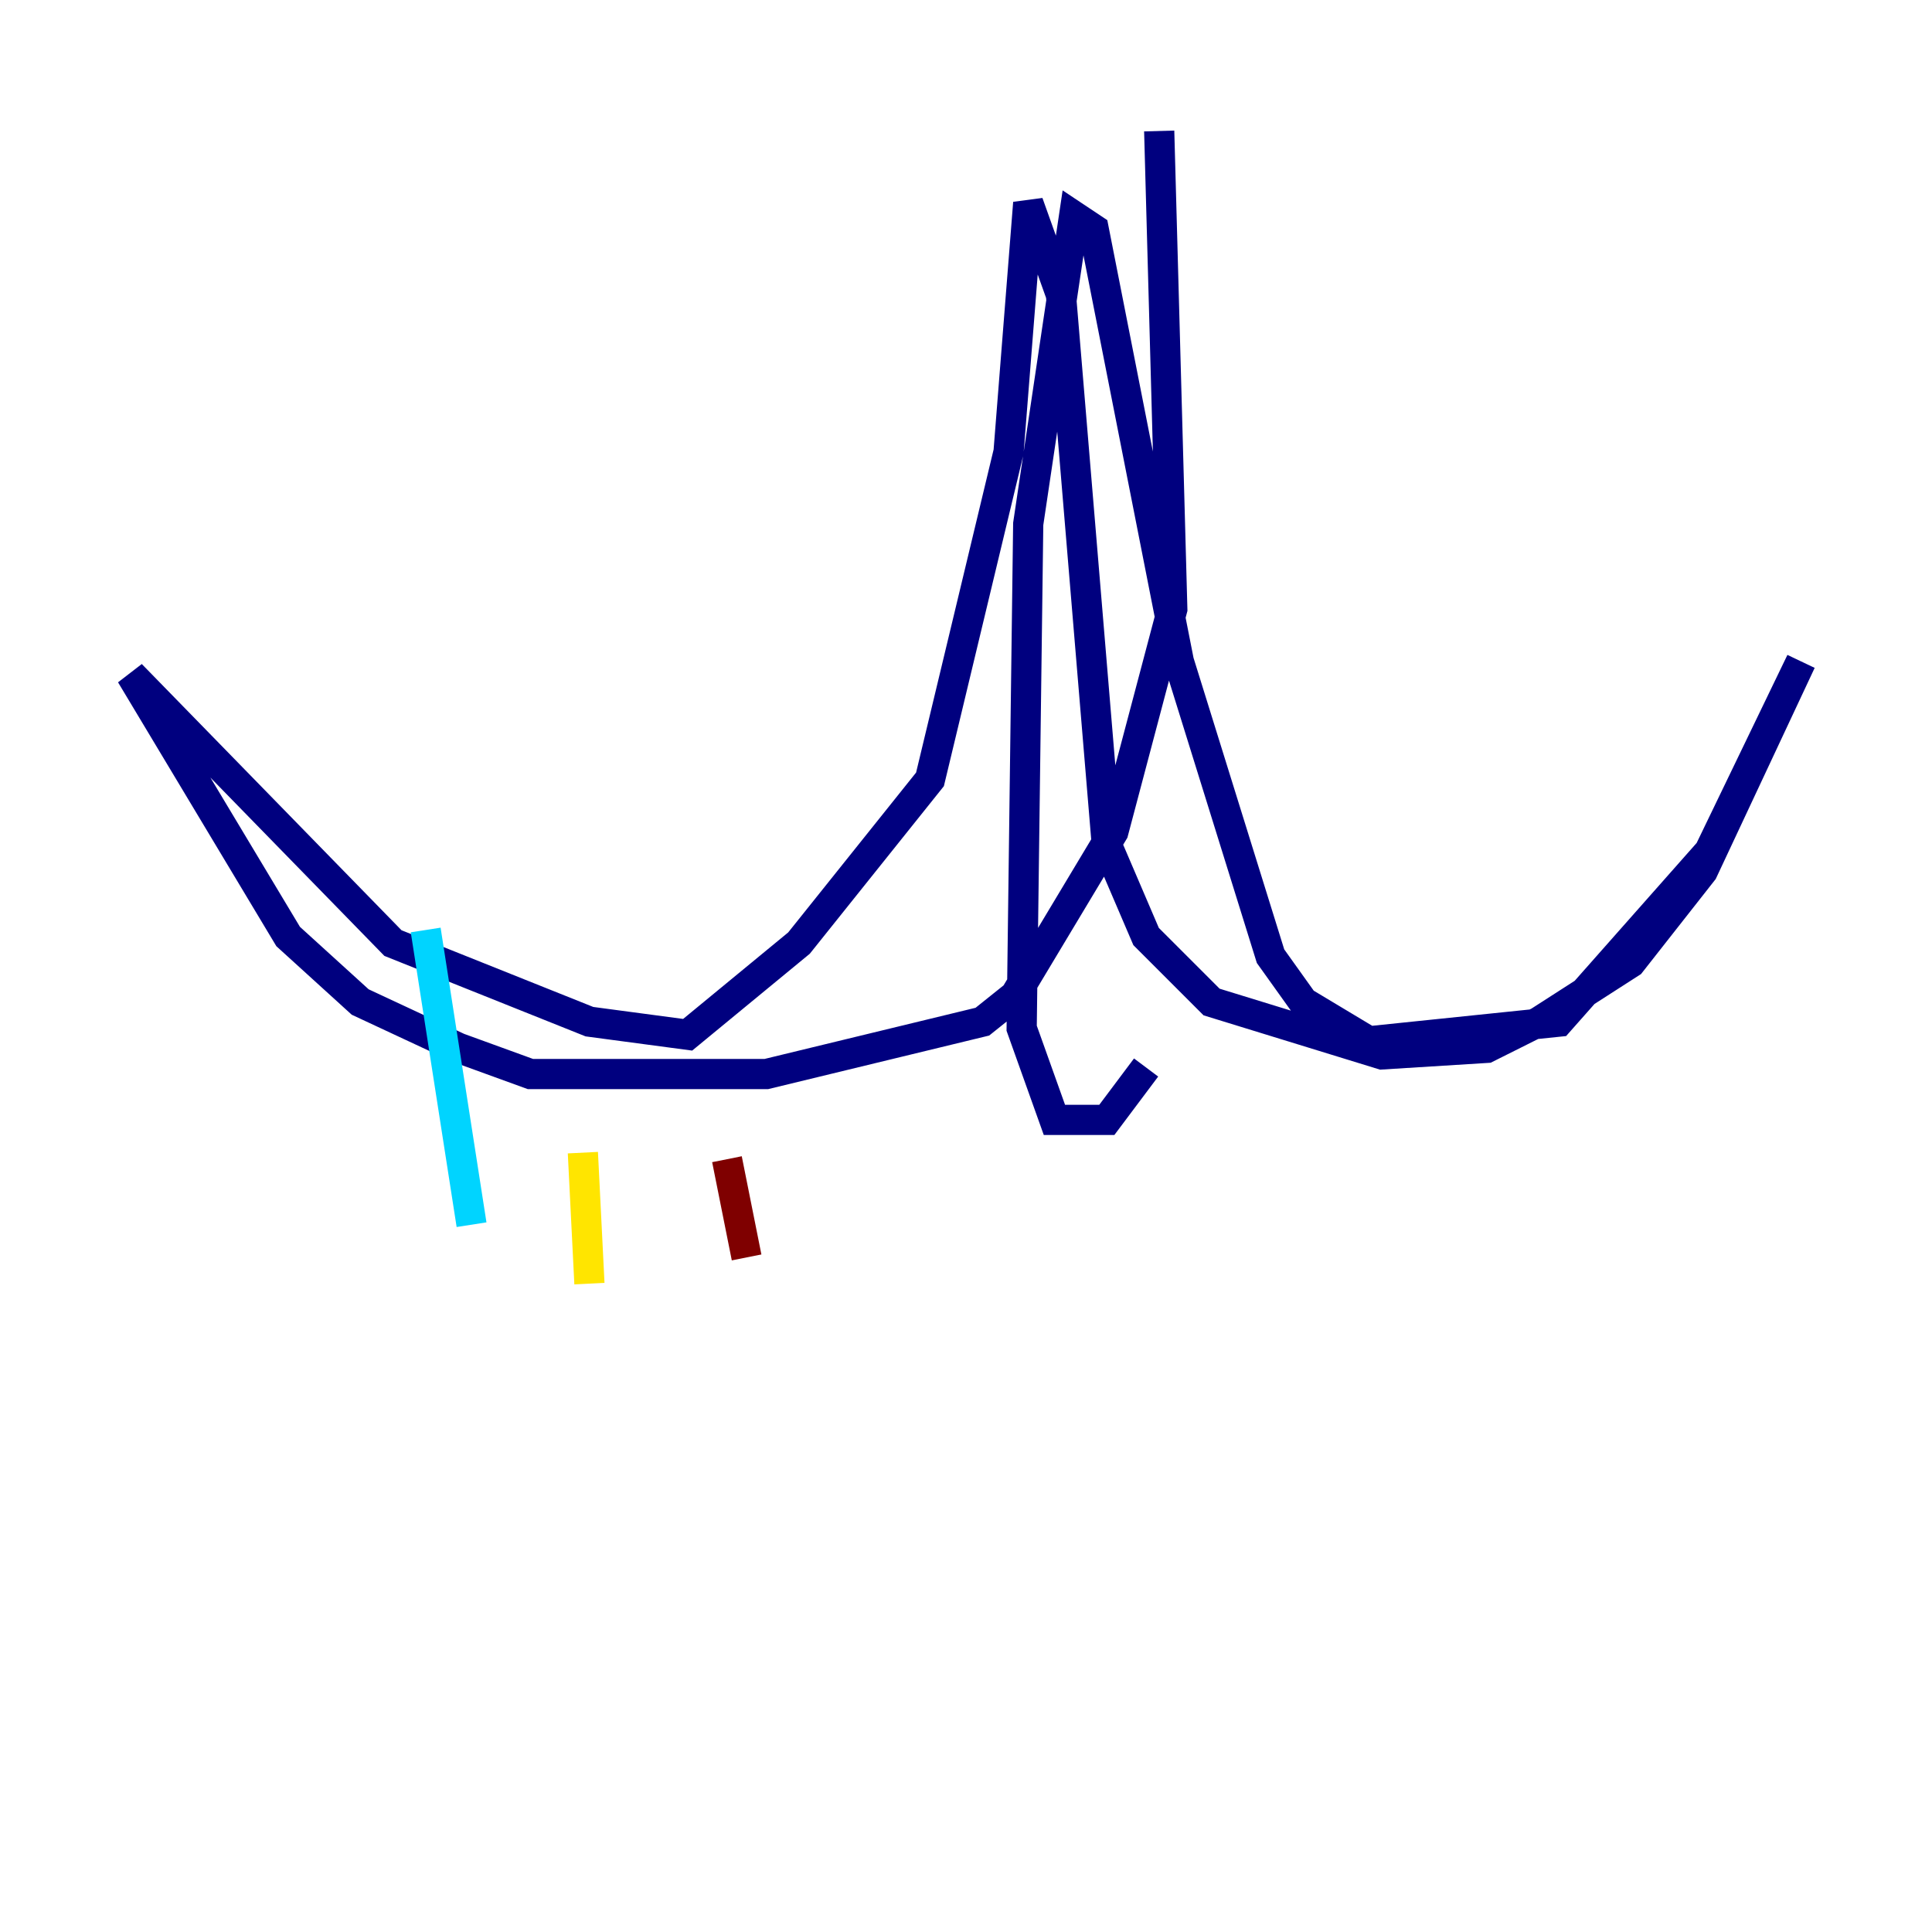 <?xml version="1.0" encoding="utf-8" ?>
<svg baseProfile="tiny" height="128" version="1.2" viewBox="0,0,128,128" width="128" xmlns="http://www.w3.org/2000/svg" xmlns:ev="http://www.w3.org/2001/xml-events" xmlns:xlink="http://www.w3.org/1999/xlink"><defs /><polyline fill="none" points="76.8,8.678 77.668,40.352 73.763,55.105 67.254,65.953 65.085,67.688 50.766,71.159 35.146,71.159 30.373,69.424 23.864,66.386 19.091,62.047 8.678,44.691 26.034,62.481 39.051,67.688 45.559,68.556 52.936,62.481 61.614,51.634 66.82,29.939 68.122,13.451 70.291,19.525 73.329,55.973 75.932,62.047 80.271,66.386 91.552,69.858 98.495,69.424 101.966,67.688 108.041,63.783 112.814,57.709 119.322,43.824 113.248,56.407 103.268,67.688 90.685,68.99 86.346,66.386 84.176,63.349 78.102,43.824 72.461,15.186 71.159,14.319 68.122,34.712 67.688,68.122 69.858,74.197 73.329,74.197 75.932,70.725" stroke="#00007f" stroke-width="2" /><polyline fill="none" points="28.203,61.614 31.241,81.139" stroke="#00d4ff" stroke-width="2" /><polyline fill="none" points="38.617,76.366 39.051,85.044" stroke="#ffe500" stroke-width="2" /><polyline fill="none" points="48.163,76.8 49.464,83.308" stroke="#7f0000" stroke-width="2" /></svg>